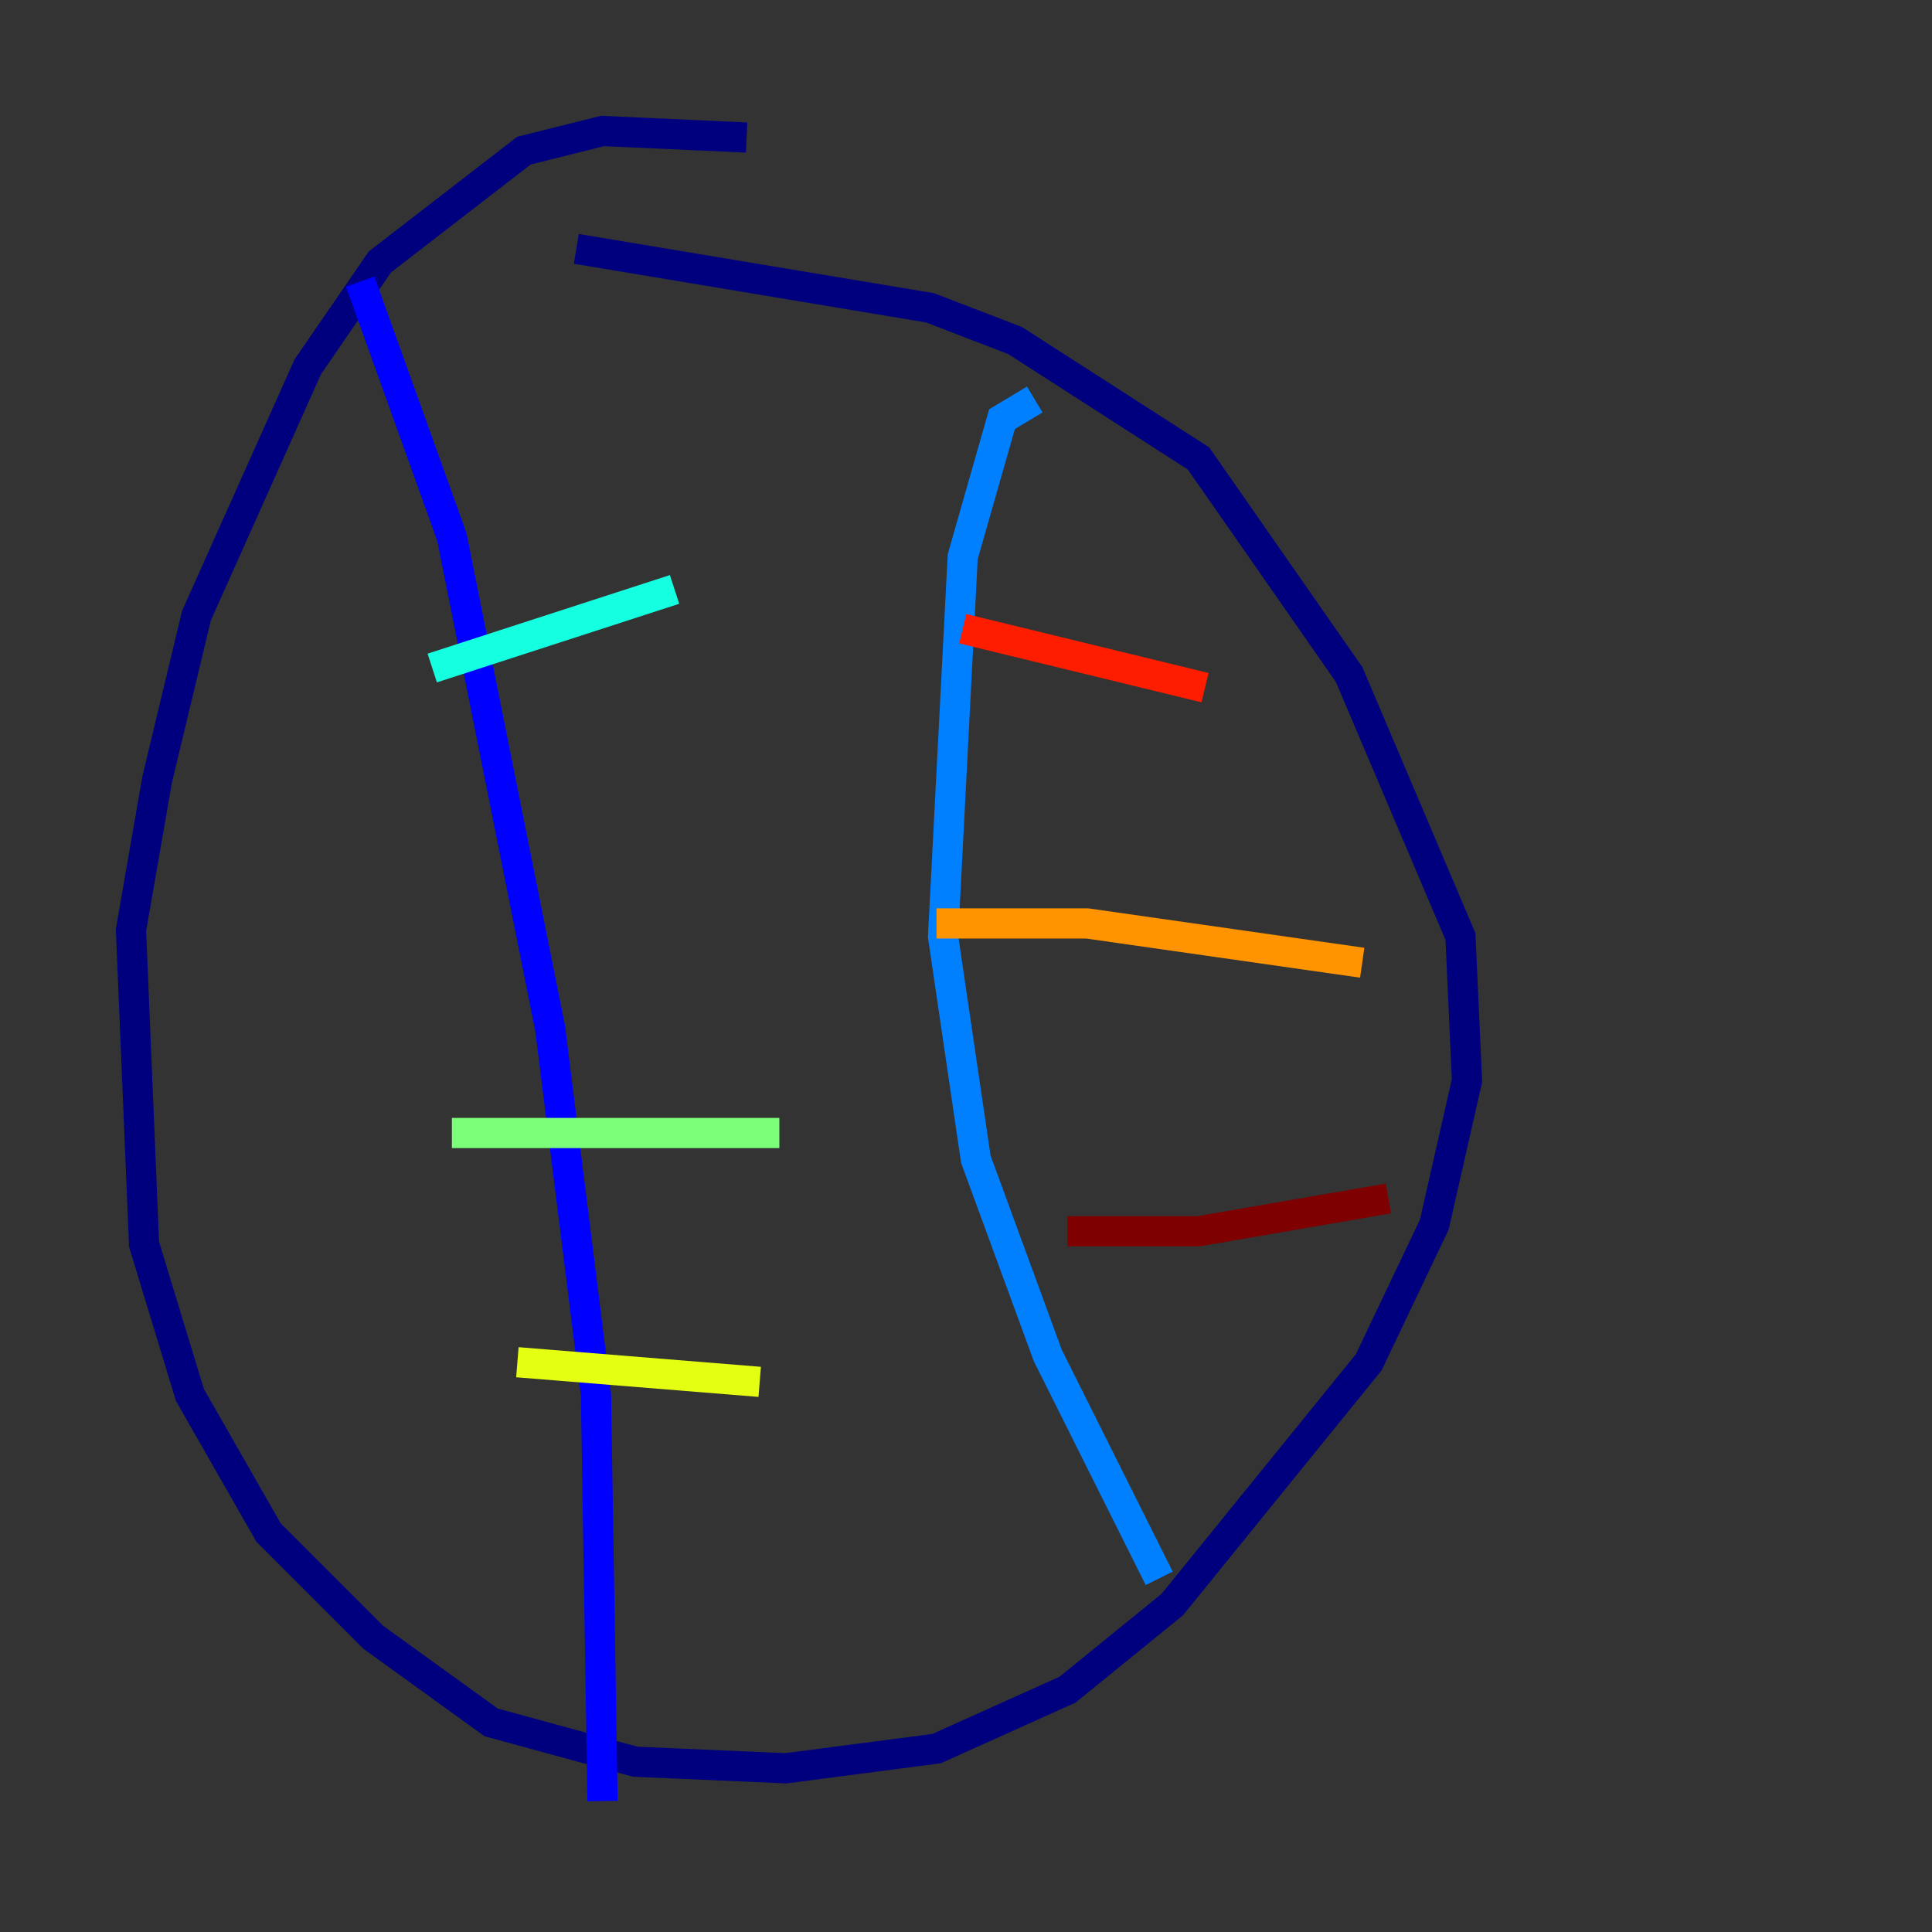 <?xml version="1.0" encoding="utf-8" ?>
<svg baseProfile="tiny" height="128" version="1.2" viewBox="0,0,128,128" width="128" xmlns="http://www.w3.org/2000/svg" xmlns:ev="http://www.w3.org/2001/xml-events" xmlns:xlink="http://www.w3.org/1999/xlink"><rect x="0" y="0" width="128" height="128" fill="#333333" stroke="none"/><defs /><polyline fill="none" points="49.464,9.112 39.919,8.678 34.712,9.98 25.166,17.356 20.393,24.298 13.017,40.786 10.414,51.634 8.678,61.614 9.546,82.441 12.583,92.42 17.79,101.532 24.732,108.475 32.542,114.115 42.088,116.719 52.068,117.153 62.047,115.851 70.725,111.946 77.668,106.305 90.685,90.251 95.024,81.139 97.193,71.593 96.759,62.047 89.383,44.691 79.403,30.373 67.254,22.563 61.614,20.393 38.183,16.488" stroke="#00007f" stroke-width="2" /><polyline fill="none" points="23.864,18.658 29.939,35.58 36.447,68.122 39.485,92.42 39.919,119.322" stroke="#0000ff" stroke-width="2" /><polyline fill="none" points="68.556,26.468 66.386,27.77 63.783,36.881 62.481,62.047 64.651,76.8 69.424,89.817 76.8,104.57" stroke="#0080ff" stroke-width="2" /><polyline fill="none" points="28.637,44.258 44.691,39.051" stroke="#15ffe1" stroke-width="2" /><polyline fill="none" points="29.939,75.064 51.634,75.064" stroke="#7cff79" stroke-width="2" /><polyline fill="none" points="34.278,90.251 50.332,91.552" stroke="#e4ff12" stroke-width="2" /><polyline fill="none" points="62.047,61.18 72.027,61.18 90.251,63.783" stroke="#ff9400" stroke-width="2" /><polyline fill="none" points="63.783,41.654 79.837,45.559" stroke="#ff1d00" stroke-width="2" /><polyline fill="none" points="70.725,81.573 79.403,81.573 91.986,79.403" stroke="#7f0000" stroke-width="2" /></svg>